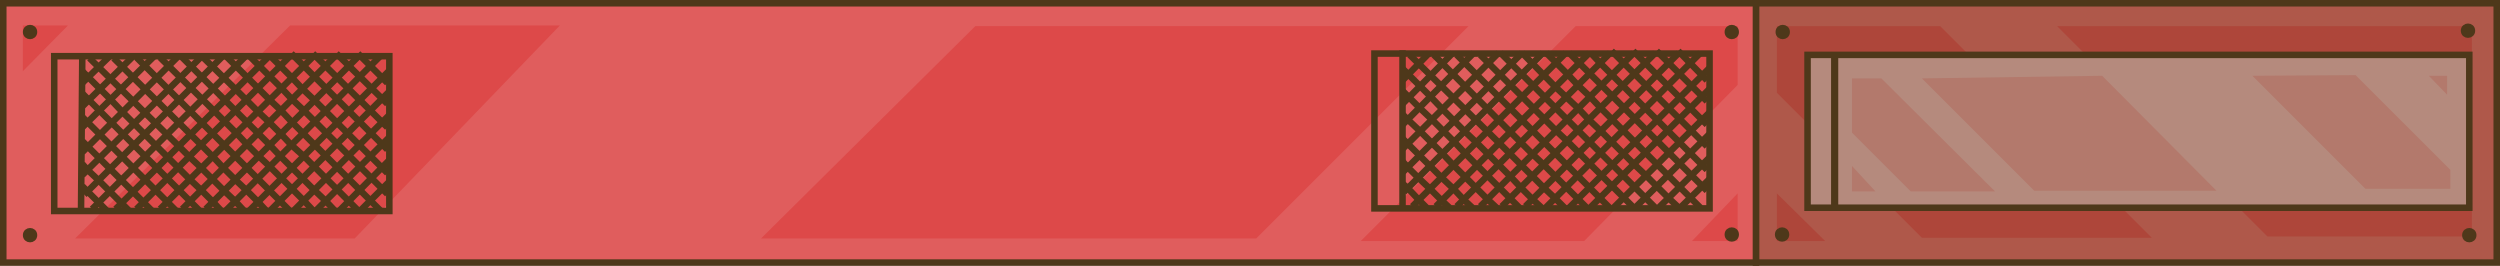 <?xml version="1.0" encoding="utf-8"?>
<!-- Generator: Adobe Illustrator 27.1.1, SVG Export Plug-In . SVG Version: 6.00 Build 0)  -->
<svg version="1.1" id="Layer_2_00000134243606271662536960000004903765244407595154_"
	 xmlns="http://www.w3.org/2000/svg" xmlns:xlink="http://www.w3.org/1999/xlink" x="0px" y="0px" viewBox="0 0 382.7 40.7"
	 style="enable-background:new 0 0 382.7 40.7;" xml:space="preserve">
<style type="text/css">
	.st0{fill:#AF584A;stroke:#4E381A;stroke-miterlimit:10;}
	.st1{fill:#AE463A;}
	.st2{fill:#E05D5D;stroke:#4E381A;stroke-miterlimit:10;}
	.st3{fill:#DD4949;}
	.st4{fill:#4E381A;stroke:#4E381A;stroke-miterlimit:10;}
	.st5{fill:none;stroke:#4E381A;stroke-miterlimit:10;}
	.st6{fill:#B58A7D;stroke:#4E381A;stroke-miterlimit:10;}
	.st7{fill:none;stroke:#4E381A;stroke-width:0.701;stroke-miterlimit:10;}
	.st8{fill:#B3796C;}
</style>
<g id="Layer_1-2">
	<g>
		<rect x="268.8" y="0.5" class="st0" width="113.4" height="39.7"/>
		<g>
			<polygon class="st1" points="272,29.6 272,36.9 279.4,36.9 			"/>
			<polygon class="st1" points="272,13.1 272,4 297,4 329.4,36.4 294.2,36.4 272,14.2 			"/>
			<polygon class="st1" points="314.9,4 378.4,4 378.4,36.2 347.1,36.2 			"/>
		</g>
		<rect x="0.5" y="0.5" class="st2" width="268.3" height="39.7"/>
		<g>
			<polygon class="st3" points="3.5,10.9 10.4,3.9 3.5,3.9 			"/>
			<polygon class="st3" points="44.4,3.9 85.7,3.9 54.3,36.5 11.5,36.5 			"/>
			<polygon class="st3" points="116.5,36.5 192.3,36.5 224.8,4 149.3,4 			"/>
			<polygon class="st3" points="266,13 266,4 241.2,4 208.3,36.9 242.5,36.9 			"/>
			<polygon class="st3" points="259,36.9 266,36.9 266,29.6 			"/>
		</g>
		<circle class="st4" cx="4.6" cy="4.9" r="0.6"/>
		<circle class="st4" cx="4.6" cy="36" r="0.6"/>
		<circle class="st4" cx="272.9" cy="4.9" r="0.6"/>
		<circle class="st4" cx="272.8" cy="35.9" r="0.6"/>
		<circle class="st4" cx="378" cy="36" r="0.6"/>
		<circle class="st4" cx="377.8" cy="4.7" r="0.6"/>
		<circle class="st4" cx="265.1" cy="4.9" r="0.6"/>
		<circle class="st4" cx="265.1" cy="35.9" r="0.6"/>
		<g>
			<rect x="8.3" y="8.6" class="st5" width="51.3" height="23.7"/>
			<rect x="12.6" y="8.6" class="st5" width="0" height="23.7"/>
			<line class="st5" x1="59.6" y1="27.8" x2="55.1" y2="32.3"/>
			<line class="st5" x1="59.6" y1="24.5" x2="51.9" y2="32.3"/>
			<line class="st5" x1="59.6" y1="21" x2="48.3" y2="32.3"/>
			<line class="st5" x1="59.6" y1="17.6" x2="44.9" y2="32.3"/>
			<line class="st5" x1="59.6" y1="14" x2="41.3" y2="32.3"/>
			<line class="st5" x1="59.6" y1="10.8" x2="38.1" y2="32.3"/>
			<line class="st5" x1="58.2" y1="8.6" x2="34.5" y2="32.3"/>
			<line class="st5" x1="54.9" y1="8.6" x2="31.5" y2="32"/>
			<line class="st5" x1="51.3" y1="8.6" x2="27.9" y2="32"/>
			<line class="st5" x1="48" y1="8.6" x2="24.5" y2="32"/>
			<line class="st5" x1="44.4" y1="8.6" x2="20.9" y2="32"/>
			<line class="st5" x1="41.2" y1="8.6" x2="17.7" y2="32"/>
			<line class="st5" x1="37.6" y1="8.6" x2="14.1" y2="32"/>
			<line class="st5" x1="34.1" y1="8.6" x2="12.9" y2="29.8"/>
			<line class="st5" x1="30.9" y1="8.6" x2="12.6" y2="26.8"/>
			<line class="st5" x1="27.3" y1="8.6" x2="12.6" y2="23.3"/>
			<line class="st5" x1="23.6" y1="8.6" x2="12.6" y2="19.5"/>
			<line class="st5" x1="20.4" y1="8.6" x2="12.6" y2="16.3"/>
			<line class="st5" x1="16.8" y1="8.6" x2="12.6" y2="12.7"/>
			<line class="st5" x1="54.8" y1="8.2" x2="59.3" y2="12.7"/>
			<line class="st5" x1="51.5" y1="8.2" x2="59.3" y2="15.9"/>
			<line class="st5" x1="47.9" y1="8.2" x2="59.3" y2="19.5"/>
			<line class="st5" x1="44.6" y1="8.2" x2="59.3" y2="22.9"/>
			<polyline class="st5" points="59.3,26.5 58.5,25.7 56.7,23.9 55,22.2 53.2,20.4 51.6,18.8 49.8,17 48.1,15.3 46.3,13.6 
				44.7,11.9 42.9,10.1 41.4,8.6 			"/>
			<polyline class="st5" points="59.3,29.7 58.5,28.9 56.9,27.3 55.1,25.5 53.4,23.8 51.6,22 50,20.4 48.2,18.6 46.5,16.9 
				44.7,15.2 43.1,13.5 41.3,11.7 39.7,10.1 38.2,8.6 			"/>
			<polyline class="st5" points="58.3,32.3 56.7,30.7 55.1,29.1 53.3,27.3 51.6,25.6 49.8,23.8 48.2,22.2 46.4,20.4 44.7,18.7 
				43,16.9 41.3,15.3 39.5,13.5 37.9,11.9 34.6,8.6 			"/>
			<polyline class="st5" points="54.9,32.3 53.4,30.8 51.6,29 49.9,27.3 48.1,25.5 46.5,23.9 44.6,22.2 43,20.5 41.2,18.7 
				39.5,17.1 37.7,15.3 36.1,13.7 30.9,8.6 			"/>
			<polyline class="st5" points="27.7,8.6 34.4,15.3 36,16.9 37.8,18.7 39.5,20.4 41.3,22.2 42.9,23.9 44.7,25.7 46.3,27.3 
				48.1,29.1 49.8,30.7 51.3,32.3 			"/>
			<polyline class="st5" points="48,32.3 46.5,30.7 44.7,28.9 43.1,27.3 41.3,25.5 39.6,23.9 37.8,22.1 36.2,20.4 34.4,18.6 
				32.8,17 24.5,8.8 			"/>
			<line class="st5" x1="20.9" y1="8.8" x2="44.4" y2="32.3"/>
			<polyline class="st5" points="40.8,32.3 39.5,30.9 37.7,29.1 36,27.5 34.2,25.7 32.6,24 30.8,22.2 29.2,20.6 17.4,8.9 			"/>
			<polyline class="st5" points="37.4,32.3 36,30.8 34.3,29.2 32.5,27.4 30.8,25.7 29,24 27.4,22.4 13.7,8.9 			"/>
			<polyline class="st5" points="33.9,32.3 32.6,30.9 30.8,29.1 29.1,27.5 27.3,25.7 25.7,24.1 23.9,22.3 22.1,20.5 20.5,18.9 
				18.7,17.1 16.9,15.2 15.3,13.6 13.5,11.8 12.6,10.9 			"/>
			<polyline class="st5" points="30.6,32.3 29.1,30.8 27.4,29.1 25.6,27.3 24,25.7 22.2,23.9 20.5,22.2 18.9,20.6 17.1,18.8 
				15.2,16.9 13.6,15.3 12.6,14.3 			"/>
			<polyline class="st5" points="27,32.3 25.6,30.9 23.8,29.1 22.2,27.5 20.4,25.7 18.7,24 17.1,22.4 15.3,20.6 13.4,18.7 
				12.6,17.9 			"/>
			<polyline class="st5" points="23.3,32.3 22,31 20.4,29.4 18.6,27.6 16.8,25.8 15.2,24.2 13.4,22.4 12.6,21.6 			"/>
			<polyline class="st5" points="19.8,32.3 18.6,31.1 16.8,29.3 15.1,27.6 13.4,26 12.6,25.1 			"/>
			<polyline class="st5" points="12.6,28.5 13.4,29.3 15.1,31 16.4,32.3 			"/>
		</g>
		<g>
			<rect x="210.4" y="8.2" class="st5" width="51.3" height="23.7"/>
			<rect x="214.7" y="8.2" class="st5" width="0" height="23.7"/>
			<line class="st5" x1="261.7" y1="27.4" x2="257.2" y2="31.8"/>
			<line class="st5" x1="261.7" y1="24.1" x2="253.9" y2="31.8"/>
			<line class="st5" x1="261.7" y1="20.5" x2="250.3" y2="31.8"/>
			<line class="st5" x1="261.7" y1="17.2" x2="247" y2="31.8"/>
			<line class="st5" x1="261.7" y1="13.6" x2="243.4" y2="31.8"/>
			<line class="st5" x1="261.7" y1="10.4" x2="240.2" y2="31.8"/>
			<line class="st5" x1="260.3" y1="8.1" x2="236.6" y2="31.8"/>
			<line class="st5" x1="257" y1="8.1" x2="233.5" y2="31.6"/>
			<line class="st5" x1="253.4" y1="8.1" x2="229.9" y2="31.6"/>
			<line class="st5" x1="250.1" y1="8.1" x2="226.6" y2="31.6"/>
			<line class="st5" x1="246.5" y1="8.1" x2="223" y2="31.6"/>
			<line class="st5" x1="243.3" y1="8.1" x2="219.8" y2="31.6"/>
			<line class="st5" x1="239.7" y1="8.1" x2="216.2" y2="31.6"/>
			<line class="st5" x1="236.2" y1="8.1" x2="214.9" y2="29.4"/>
			<line class="st5" x1="233" y1="8.1" x2="214.7" y2="26.4"/>
			<line class="st5" x1="229.4" y1="8.1" x2="214.7" y2="22.8"/>
			<line class="st5" x1="225.6" y1="8.1" x2="214.7" y2="19.1"/>
			<line class="st5" x1="222.4" y1="8.1" x2="214.7" y2="15.9"/>
			<line class="st5" x1="218.8" y1="8.1" x2="214.7" y2="12.3"/>
			<line class="st5" x1="256.9" y1="7.8" x2="261.3" y2="12.3"/>
			<line class="st5" x1="253.6" y1="7.8" x2="261.3" y2="15.5"/>
			<line class="st5" x1="250" y1="7.8" x2="261.3" y2="19.1"/>
			<line class="st5" x1="246.7" y1="7.8" x2="261.3" y2="22.4"/>
			<polyline class="st5" points="261.3,26 260.5,25.2 258.7,23.4 257.1,21.8 255.3,20 253.7,18.4 251.9,16.6 250.2,14.9 248.4,13.1 
				246.8,11.5 245,9.7 243.5,8.1 			"/>
			<polyline class="st5" points="261.3,29.2 260.6,28.5 258.9,26.8 257.1,25 255.5,23.4 253.7,21.6 252.1,20 250.3,18.2 248.6,16.5 
				246.8,14.7 245.2,13.1 243.4,11.3 241.8,9.7 240.2,8.1 			"/>
			<polyline class="st5" points="260.3,31.8 258.8,30.3 257.1,28.6 255.3,26.8 253.7,25.2 251.9,23.4 250.3,21.8 248.5,20 
				246.8,18.3 245,16.5 243.4,14.8 241.6,13.1 240,11.4 236.7,8.1 			"/>
			<polyline class="st5" points="257,31.8 255.4,30.3 253.6,28.5 252,26.9 250.1,25.1 248.5,23.5 246.7,21.7 245.1,20.1 243.2,18.3 
				241.6,16.6 239.8,14.9 238.1,13.3 233,8.1 			"/>
			<polyline class="st5" points="229.7,8.1 236.5,14.9 238.1,16.5 239.9,18.3 241.6,20 243.4,21.8 245,23.4 246.8,25.2 248.4,26.8 
				250.2,28.6 251.9,30.3 253.4,31.8 			"/>
			<polyline class="st5" points="250.1,31.8 248.6,30.3 246.8,28.5 245.2,26.9 243.4,25.1 241.7,23.4 239.9,21.6 238.2,20 
				236.4,18.2 234.8,16.6 226.6,8.4 			"/>
			<line class="st5" x1="223" y1="8.4" x2="246.4" y2="31.8"/>
			<polyline class="st5" points="242.9,31.8 241.6,30.5 239.8,28.7 238.1,27 236.3,25.2 234.6,23.6 232.8,21.8 231.2,20.2 
				219.5,8.4 			"/>
			<polyline class="st5" points="239.5,31.8 238.1,30.4 236.4,28.8 234.6,27 232.9,25.3 231.1,23.5 229.5,21.9 215.8,8.4 			"/>
			<polyline class="st5" points="236,31.8 234.6,30.5 232.8,28.7 231.2,27 229.4,25.2 227.8,23.6 226,21.8 224.2,20.1 222.6,18.5 
				220.8,16.7 219,14.8 217.4,13.2 215.6,11.4 214.7,10.5 			"/>
			<polyline class="st5" points="232.6,31.8 231.2,30.4 229.5,28.7 227.7,26.9 226.1,25.3 224.3,23.5 222.6,21.7 221,20.1 
				219.2,18.3 217.3,16.5 215.7,14.9 214.7,13.9 			"/>
			<polyline class="st5" points="229.1,31.8 227.7,30.5 225.9,28.7 224.3,27.1 222.5,25.3 220.8,23.5 219.2,21.9 217.4,20.1 
				215.5,18.3 214.7,17.5 			"/>
			<polyline class="st5" points="225.4,31.8 224.1,30.6 222.5,28.9 220.7,27.2 218.9,25.4 217.3,23.8 215.5,22 214.7,21.2 			"/>
			<polyline class="st5" points="221.9,31.8 220.7,30.7 218.9,28.9 217.1,27.2 215.5,25.6 214.7,24.7 			"/>
			<polyline class="st5" points="214.7,28.1 215.5,28.8 217.2,30.6 218.4,31.8 			"/>
		</g>
		<polygon class="st6" points="378,8.4 378,31.8 280.9,31.8 280.9,8.8 280.8,8.8 280.8,31.8 276.7,31.8 276.7,8.4 		"/>
		<rect x="280.8" y="8.8" class="st5" width="0" height="23"/>
		<rect x="280.8" y="8.8" class="st7" width="0" height="23"/>
		<g>
			<polygon class="st8" points="283.5,25.4 283.5,29.3 287.1,29.3 			"/>
			<polygon class="st8" points="292.5,29.3 305.4,29.3 288,12 283.5,12 283.5,20.3 			"/>
			<polygon class="st8" points="294.2,12 311.4,29.2 339.3,29.2 321.8,11.6 			"/>
			<polygon class="st8" points="344.8,11.6 362.1,28.9 375.1,28.9 375.1,26 360.6,11.5 			"/>
			<polygon class="st8" points="371.8,11.6 374.6,14.5 374.6,11.6 			"/>
		</g>
	</g>
</g>
<line class="st5" x1="214.7" y1="7.7" x2="214.7" y2="32.3"/>
<line class="st5" x1="12.6" y1="8.2" x2="12.4" y2="32.6"/>
</svg>
